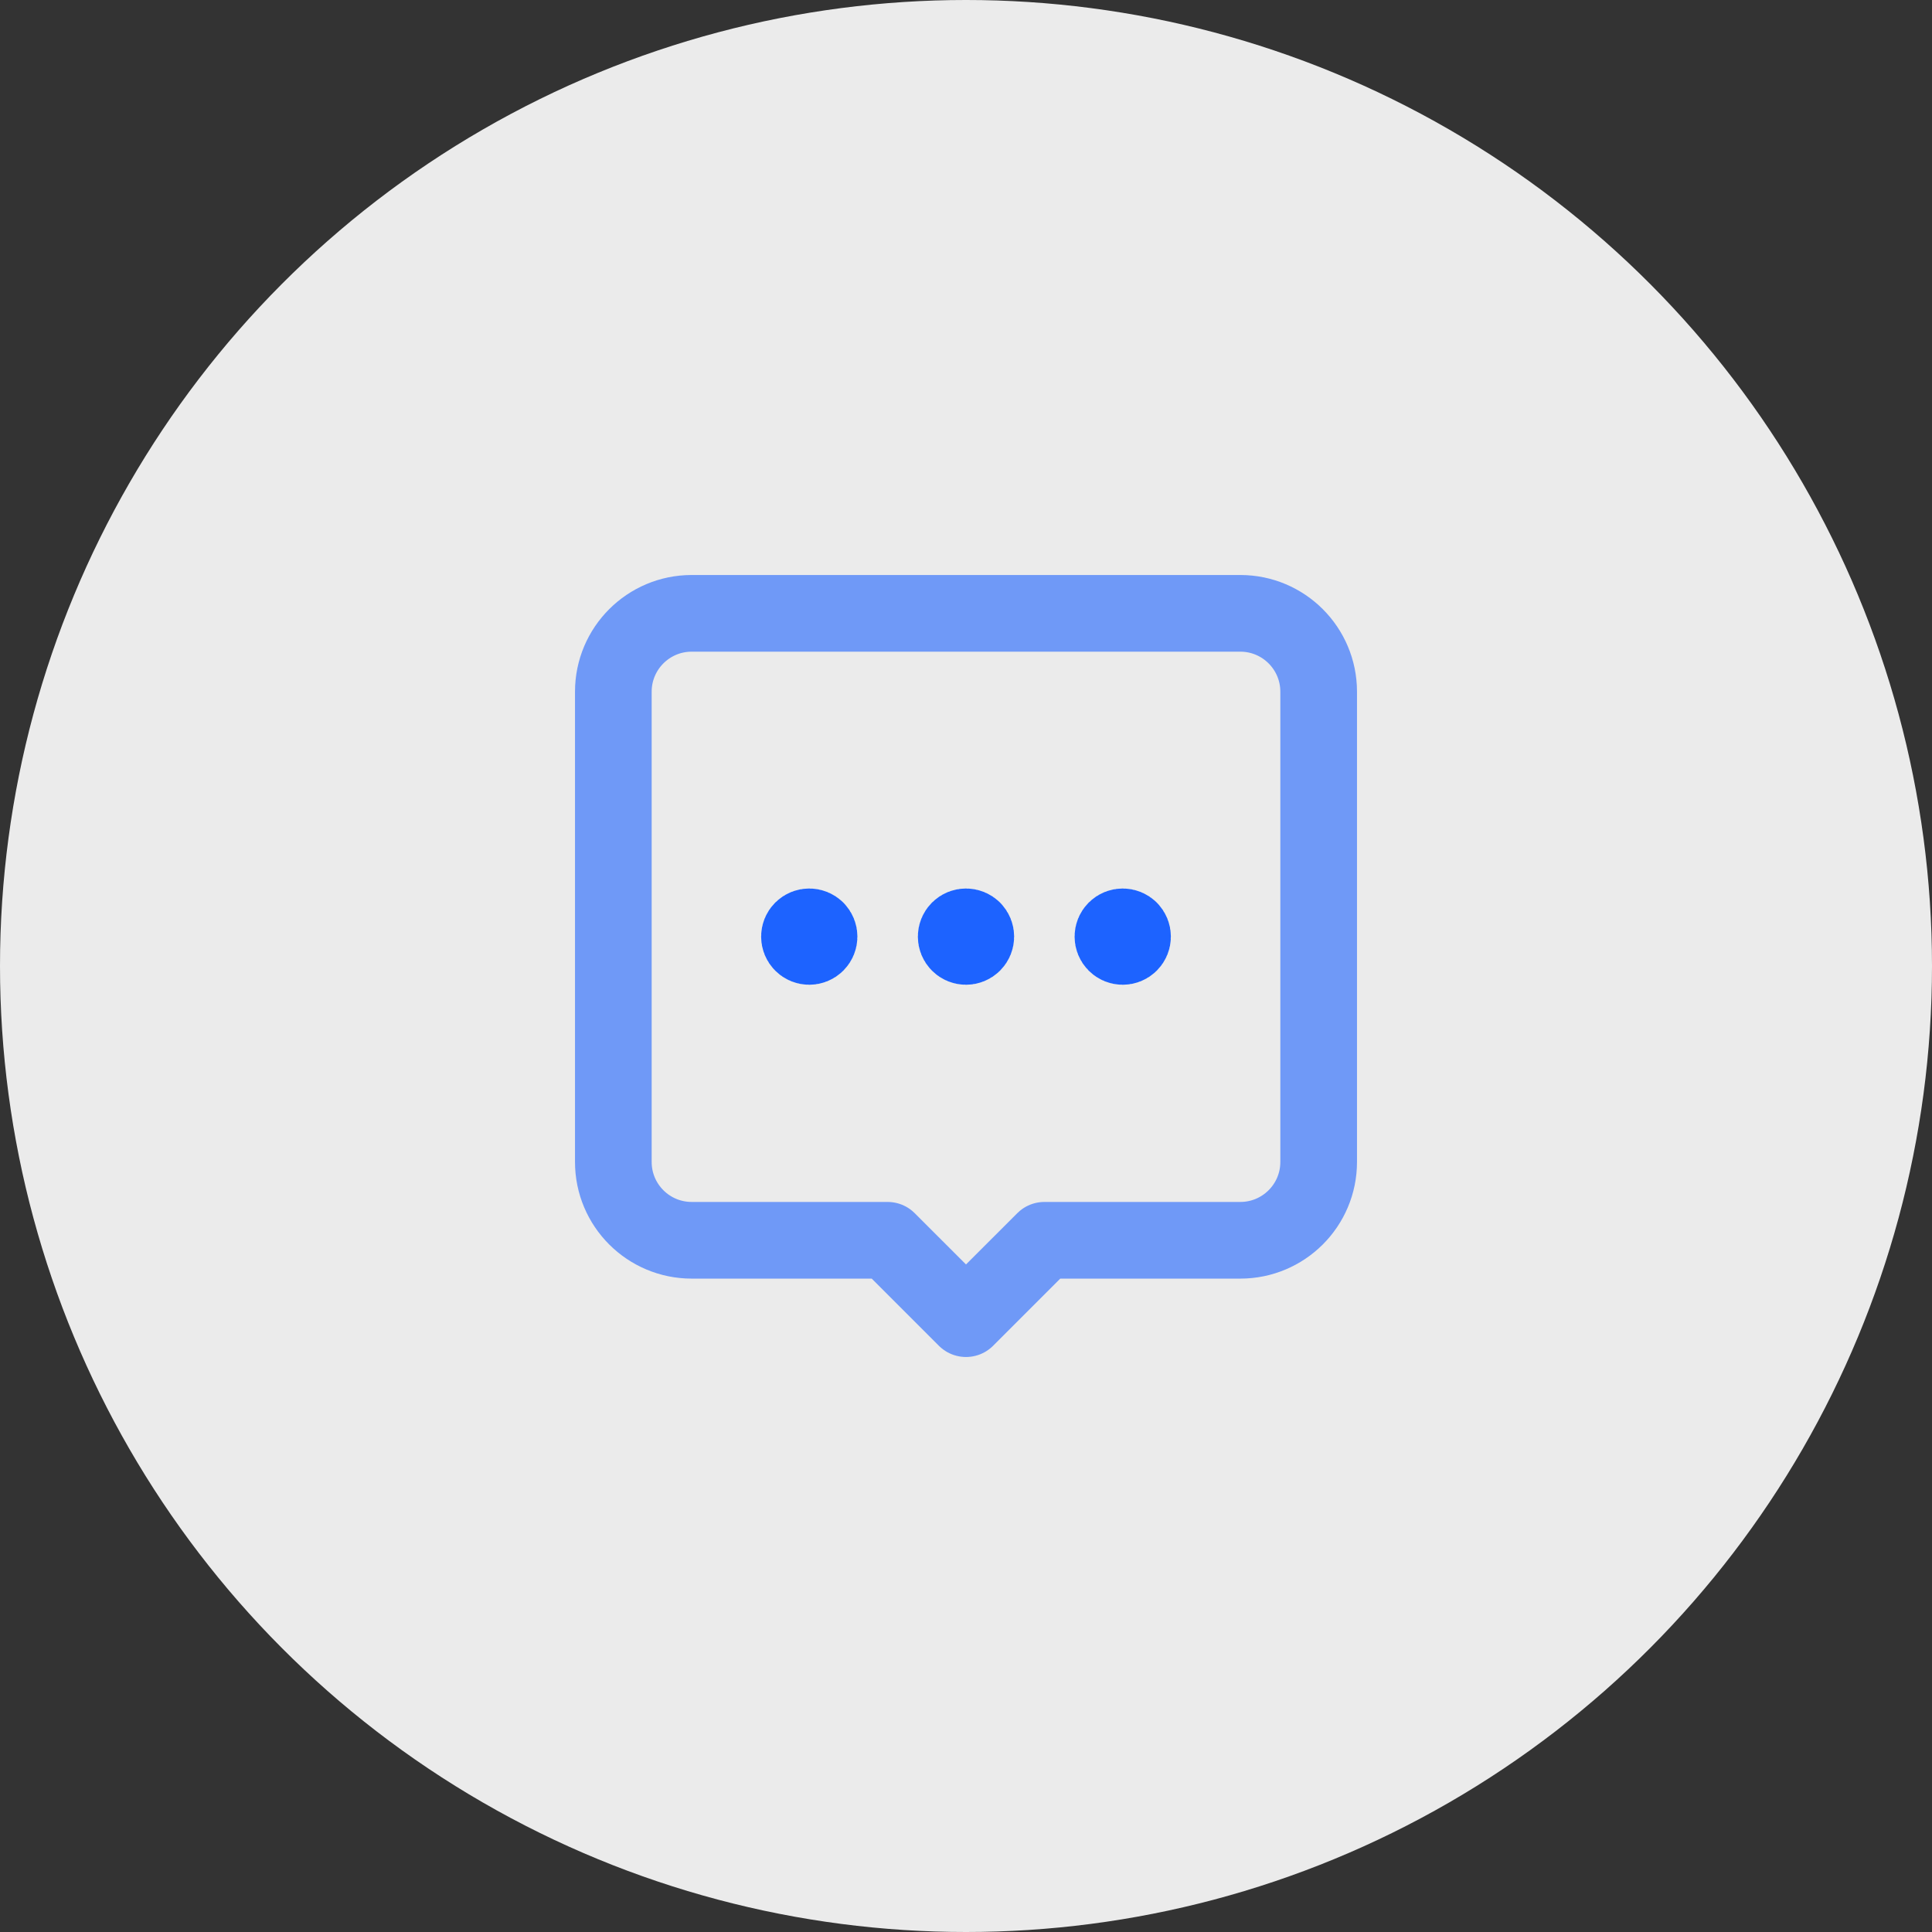 <svg width="63" height="63" viewBox="0 0 63 63" fill="none" xmlns="http://www.w3.org/2000/svg">
<rect x="0" y="0" width="63" height="63" fill="#333333" stroke="none"/>
<circle cx="31.5" cy="31.5" r="31.5" fill="white" fill-opacity="0.9"/>
<path opacity="0.6" fill-rule="evenodd" clip-rule="evenodd" d="M34.056 40.444H40.444C41.856 40.444 43 39.301 43 37.889V22.556C43 21.144 41.856 20 40.444 20H22.556C21.144 20 20 21.144 20 22.556V37.889C20 39.301 21.144 40.444 22.556 40.444H28.944L31.5 43L34.056 40.444Z" stroke="#1D63FF" stroke-width="2.5" stroke-linecap="round" stroke-linejoin="round"/>
<path d="M31.726 30.316C31.851 30.441 31.851 30.643 31.726 30.768C31.601 30.893 31.399 30.893 31.274 30.768C31.149 30.643 31.149 30.441 31.274 30.316C31.399 30.192 31.601 30.192 31.726 30.316" stroke="#1D63FF" stroke-width="2.5" stroke-linecap="round" stroke-linejoin="round"/>
<path d="M36.837 30.316C36.962 30.441 36.962 30.643 36.837 30.768C36.712 30.893 36.51 30.893 36.385 30.768C36.26 30.643 36.26 30.441 36.385 30.316C36.51 30.192 36.712 30.192 36.837 30.316" stroke="#1D63FF" stroke-width="2.5" stroke-linecap="round" stroke-linejoin="round"/>
<path d="M26.615 30.316C26.74 30.441 26.74 30.643 26.615 30.768C26.49 30.893 26.288 30.893 26.163 30.768C26.038 30.643 26.038 30.441 26.163 30.316C26.288 30.192 26.49 30.192 26.615 30.316" stroke="#1D63FF" stroke-width="2.5" stroke-linecap="round" stroke-linejoin="round"/>
</svg>
